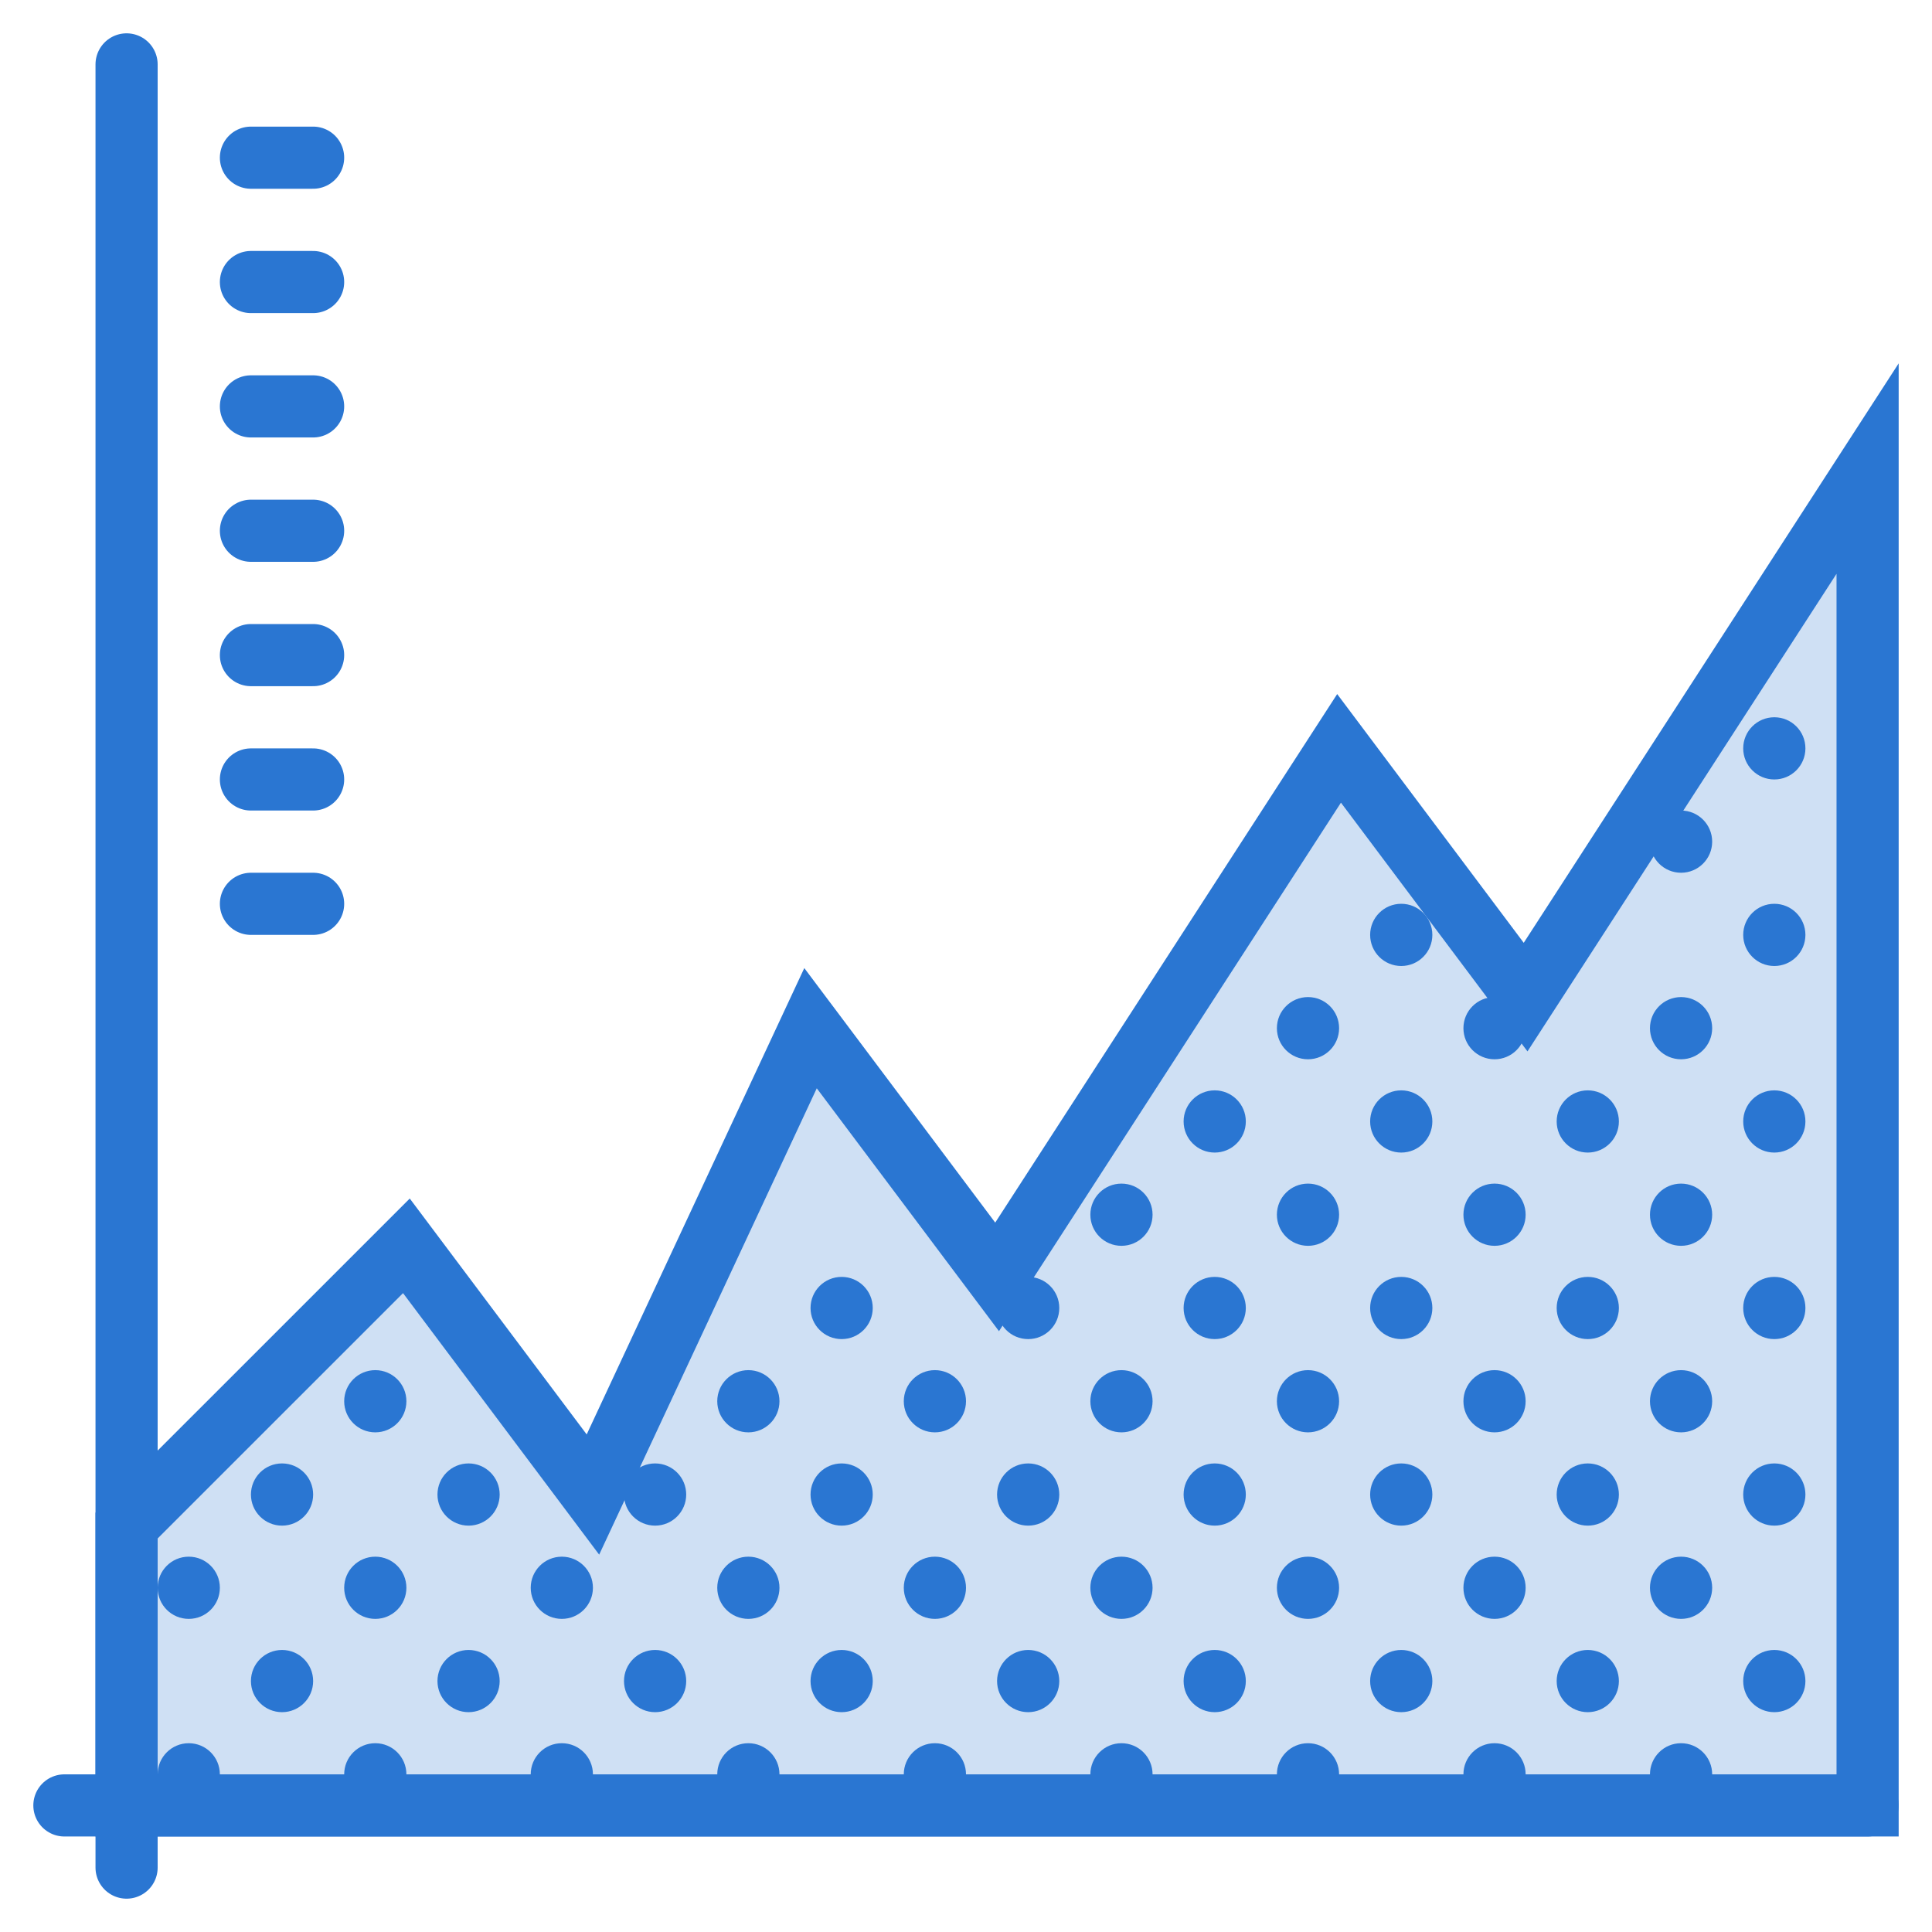 <?xml version="1.0" encoding="UTF-8" standalone="no"?>
<!DOCTYPE svg PUBLIC "-//W3C//DTD SVG 1.1//EN" "http://www.w3.org/Graphics/SVG/1.1/DTD/svg11.dtd">
<svg width="100%" height="100%" viewBox="0 0 60 60" version="1.1" xmlns="http://www.w3.org/2000/svg" xmlns:xlink="http://www.w3.org/1999/xlink" xml:space="preserve" style="fill-rule:evenodd;clip-rule:evenodd;stroke-linecap:round;stroke-miterlimit:10;">
    <path d="M3.931,47.379L12.621,38.69L18.414,46.414L25.172,31.931L30.966,39.655L41.586,23.241L47.379,30.966L58,14.552L58,56.069L3.931,56.069L3.931,47.379Z" style="fill:#cfe0f4;fill-rule:nonzero;stroke:#2a76d2;stroke-width:1.93px;"/>
    <circle cx="52.207" cy="26.138" r="0.966" style="fill:#2a76d2;"/>
    <circle cx="55.103" cy="23.241" r="0.966" style="fill:#2a76d2;"/>
    <circle cx="55.103" cy="29.034" r="0.966" style="fill:#2a76d2;"/>
    <circle cx="52.207" cy="31.931" r="0.966" style="fill:#2a76d2;"/>
    <circle cx="46.414" cy="31.931" r="0.966" style="fill:#2a76d2;"/>
    <circle cx="40.621" cy="31.931" r="0.966" style="fill:#2a76d2;"/>
    <circle cx="43.517" cy="29.034" r="0.966" style="fill:#2a76d2;"/>
    <circle cx="26.138" cy="40.621" r="0.966" style="fill:#2a76d2;"/>
    <circle cx="52.207" cy="37.724" r="0.966" style="fill:#2a76d2;"/>
    <circle cx="55.103" cy="34.828" r="0.966" style="fill:#2a76d2;"/>
    <circle cx="55.103" cy="40.621" r="0.966" style="fill:#2a76d2;"/>
    <circle cx="46.414" cy="37.724" r="0.966" style="fill:#2a76d2;"/>
    <circle cx="49.31" cy="34.828" r="0.966" style="fill:#2a76d2;"/>
    <circle cx="49.31" cy="40.621" r="0.966" style="fill:#2a76d2;"/>
    <circle cx="31.931" cy="40.621" r="0.966" style="fill:#2a76d2;"/>
    <circle cx="34.828" cy="37.724" r="0.966" style="fill:#2a76d2;"/>
    <circle cx="40.621" cy="37.724" r="0.966" style="fill:#2a76d2;"/>
    <circle cx="23.241" cy="43.517" r="0.966" style="fill:#2a76d2;"/>
    <circle cx="29.034" cy="43.517" r="0.966" style="fill:#2a76d2;"/>
    <circle cx="11.655" cy="43.517" r="0.966" style="fill:#2a76d2;"/>
    <circle cx="52.207" cy="43.517" r="0.966" style="fill:#2a76d2;"/>
    <circle cx="46.414" cy="43.517" r="0.966" style="fill:#2a76d2;"/>
    <circle cx="34.828" cy="43.517" r="0.966" style="fill:#2a76d2;"/>
    <circle cx="40.621" cy="43.517" r="0.966" style="fill:#2a76d2;"/>
    <circle cx="37.724" cy="34.828" r="0.966" style="fill:#2a76d2;"/>
    <circle cx="43.517" cy="34.828" r="0.966" style="fill:#2a76d2;"/>
    <circle cx="37.724" cy="40.621" r="0.966" style="fill:#2a76d2;"/>
    <circle cx="43.517" cy="40.621" r="0.966" style="fill:#2a76d2;"/>
    <circle cx="23.241" cy="49.31" r="0.966" style="fill:#2a76d2;"/>
    <circle cx="26.138" cy="46.414" r="0.966" style="fill:#2a76d2;"/>
    <circle cx="26.138" cy="52.207" r="0.966" style="fill:#2a76d2;"/>
    <circle cx="29.034" cy="49.31" r="0.966" style="fill:#2a76d2;"/>
    <circle cx="17.448" cy="49.31" r="0.966" style="fill:#2a76d2;"/>
    <circle cx="20.345" cy="46.414" r="0.966" style="fill:#2a76d2;"/>
    <circle cx="20.345" cy="52.207" r="0.966" style="fill:#2a76d2;"/>
    <circle cx="5.862" cy="49.31" r="0.966" style="fill:#2a76d2;"/>
    <circle cx="11.655" cy="49.31" r="0.966" style="fill:#2a76d2;"/>
    <circle cx="8.759" cy="46.414" r="0.966" style="fill:#2a76d2;"/>
    <circle cx="14.552" cy="46.414" r="0.966" style="fill:#2a76d2;"/>
    <circle cx="8.759" cy="52.207" r="0.966" style="fill:#2a76d2;"/>
    <circle cx="14.552" cy="52.207" r="0.966" style="fill:#2a76d2;"/>
    <circle cx="52.207" cy="49.31" r="0.966" style="fill:#2a76d2;"/>
    <circle cx="55.103" cy="46.414" r="0.966" style="fill:#2a76d2;"/>
    <circle cx="55.103" cy="52.207" r="0.966" style="fill:#2a76d2;"/>
    <circle cx="46.414" cy="49.31" r="0.966" style="fill:#2a76d2;"/>
    <circle cx="49.31" cy="46.414" r="0.966" style="fill:#2a76d2;"/>
    <circle cx="49.31" cy="52.207" r="0.966" style="fill:#2a76d2;"/>
    <circle cx="31.931" cy="46.414" r="0.966" style="fill:#2a76d2;"/>
    <circle cx="31.931" cy="52.207" r="0.966" style="fill:#2a76d2;"/>
    <circle cx="34.828" cy="49.31" r="0.966" style="fill:#2a76d2;"/>
    <circle cx="40.621" cy="49.31" r="0.966" style="fill:#2a76d2;"/>
    <circle cx="23.241" cy="55.103" r="0.966" style="fill:#2a76d2;"/>
    <circle cx="29.034" cy="55.103" r="0.966" style="fill:#2a76d2;"/>
    <circle cx="17.448" cy="55.103" r="0.966" style="fill:#2a76d2;"/>
    <circle cx="5.862" cy="55.103" r="0.966" style="fill:#2a76d2;"/>
    <circle cx="11.655" cy="55.103" r="0.966" style="fill:#2a76d2;"/>
    <circle cx="52.207" cy="55.103" r="0.966" style="fill:#2a76d2;"/>
    <circle cx="46.414" cy="55.103" r="0.966" style="fill:#2a76d2;"/>
    <circle cx="34.828" cy="55.103" r="0.966" style="fill:#2a76d2;"/>
    <circle cx="40.621" cy="55.103" r="0.966" style="fill:#2a76d2;"/>
    <circle cx="37.724" cy="46.414" r="0.966" style="fill:#2a76d2;"/>
    <circle cx="43.517" cy="46.414" r="0.966" style="fill:#2a76d2;"/>
    <circle cx="37.724" cy="52.207" r="0.966" style="fill:#2a76d2;"/>
    <circle cx="43.517" cy="52.207" r="0.966" style="fill:#2a76d2;"/>
    <path d="M3.931,2L3.931,58" style="fill:none;stroke:#2a76d2;stroke-width:1.93px;"/>
    <path d="M58,56.069L2,56.069" style="fill:none;stroke:#2a76d2;stroke-width:1.93px;"/>
    <path d="M7.793,28.069L9.724,28.069" style="fill:none;stroke:#2a76d2;stroke-width:1.93px;"/>
    <path d="M7.793,24.207L9.724,24.207" style="fill:none;stroke:#2a76d2;stroke-width:1.93px;"/>
    <path d="M7.793,20.345L9.724,20.345" style="fill:none;stroke:#2a76d2;stroke-width:1.93px;"/>
    <path d="M7.793,16.483L9.724,16.483" style="fill:none;stroke:#2a76d2;stroke-width:1.93px;"/>
    <path d="M7.793,12.621L9.724,12.621" style="fill:none;stroke:#2a76d2;stroke-width:1.93px;"/>
    <path d="M7.793,8.759L9.724,8.759" style="fill:none;stroke:#2a76d2;stroke-width:1.93px;"/>
    <path d="M7.793,4.897L9.724,4.897" style="fill:none;stroke:#2a76d2;stroke-width:1.93px;"/>
</svg>
